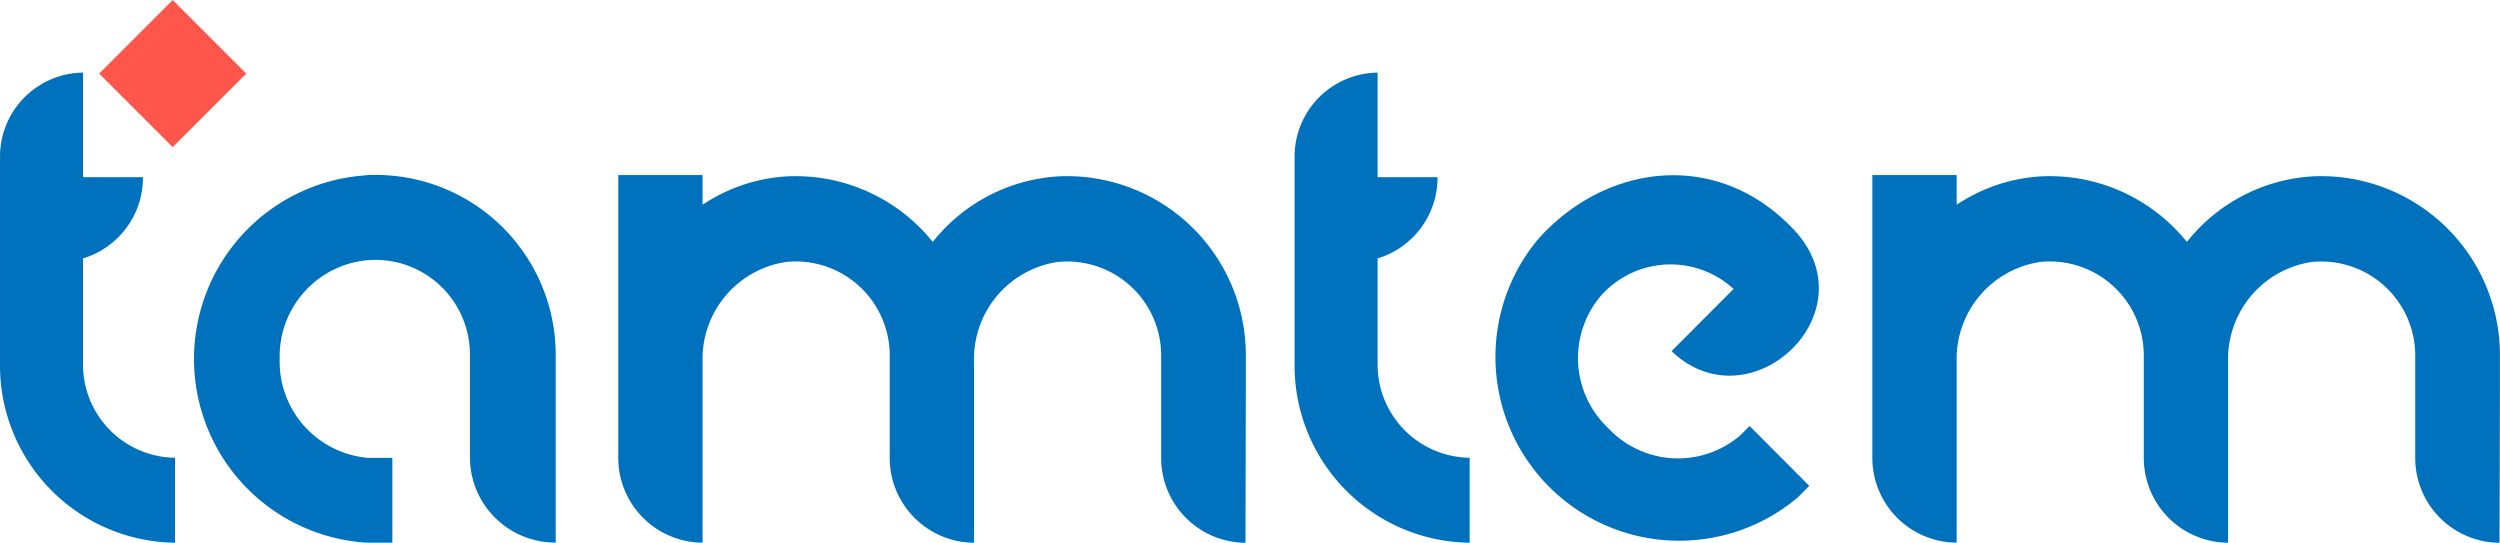 <svg xmlns="http://www.w3.org/2000/svg" id="Group_2177" width="102.011" height="22.145" data-name="Group 2177" viewBox="0 0 102.011 22.145">
    <defs>
        <style>
            .cls-1{fill:#ff564b}.cls-2{fill:#0071bc}
        </style>
    </defs>
    <g id="Group_1100" data-name="Group 1100">
        <g id="Group_1099" data-name="Group 1099">
            <path id="Rectangle_188" d="M0 0h4.244v4.244H0z" class="cls-1" data-name="Rectangle 188" transform="rotate(-45 5.646 -3.383)"/>
            <g id="Group_1097" data-name="Group 1097" transform="translate(0 2.963)">
                <path id="Fill_1" d="M250.314 119.857a7.51 7.51 0 0 0 0 14.988c.12.005.238 0 .356 0h.718v-3.458h-.976a3.94 3.94 0 0 1-3.623-3.959v-.149a3.941 3.941 0 0 1 3.625-3.963 3.863 3.863 0 0 1 4.129 3.575q.009.126.011.253v4.238a3.479 3.479 0 0 0 3.5 3.459v-7.7a7.345 7.345 0 0 0-7.389-7.3c-.118 0-.234 0-.351.011" class="cls-2" data-name="Fill 1" transform="translate(-235.378 -115.666)"/>
                <path id="Fill_6" d="M287.426 128.67v-1.439a7.3 7.3 0 0 0-7.255-7.34c-.12 0-.239 0-.358.007a7.082 7.082 0 0 0-5.161 2.677 7.182 7.182 0 0 0-5.921-2.677 6.927 6.927 0 0 0-3.472 1.16v-1.211h-3.44v11.519a3.459 3.459 0 0 0 3.44 3.479v-7.393a4 4 0 0 1 3.424-4.062 3.836 3.836 0 0 1 4.194 3.441 3.793 3.793 0 0 1 .018.4v4.138a3.46 3.46 0 0 0 3.44 3.479v-7.394a4 4 0 0 1 3.424-4.062 3.835 3.835 0 0 1 4.213 3.841v4.138a3.459 3.459 0 0 0 3.44 3.479z" class="cls-2" data-name="Fill 6" transform="translate(-236.591 -115.666)"/>
                <path id="Fill_8" d="M315.325 122.052c-3.1-3.265-7.607-2.682-10.376.368a7.5 7.5 0 0 0 10.551 10.587c.088-.08.476-.479.476-.479l-2.433-2.441s-.346.35-.411.407a3.9 3.9 0 0 1-5.309-.269l-.053-.052-.053-.053a3.93 3.93 0 0 1-.263-5.324 3.8 3.8 0 0 1 5.366-.363l.069.061-2.53 2.538c3.207 3.07 8.185-1.594 4.967-4.982" class="cls-2" data-name="Fill 8" transform="translate(-242.151 -115.667)"/>
                <path id="Fill_12" d="M346.9 128.67v-1.439a7.3 7.3 0 0 0-7.255-7.34c-.119 0-.239 0-.358.007a7.081 7.081 0 0 0-5.161 2.677 7.184 7.184 0 0 0-5.922-2.677 6.928 6.928 0 0 0-3.472 1.16v-1.211h-3.44v11.519a3.459 3.459 0 0 0 3.44 3.479v-7.393a4 4 0 0 1 3.423-4.062 3.836 3.836 0 0 1 4.213 3.841v4.138a3.46 3.46 0 0 0 3.44 3.479v-7.394a4 4 0 0 1 3.423-4.062 3.835 3.835 0 0 1 4.213 3.841v4.138a3.46 3.46 0 0 0 3.44 3.479z" class="cls-2" data-name="Fill 12" transform="translate(-244.892 -115.666)"/>
                <path id="Fill_3" d="M237.666 126.96v-4.294a3.444 3.444 0 0 0 2.445-3.313h-2.445v-4.268a3.427 3.427 0 0 0-3.387 3.466v8.408a7.226 7.226 0 0 0 7.142 7.308V130.8a3.8 3.8 0 0 1-3.755-3.841" class="cls-2" data-name="Fill 3" transform="translate(-234.278 -115.085)"/>
                <path id="Fill_3-2" d="M297.828 126.96v-4.294a3.444 3.444 0 0 0 2.446-3.313h-2.446v-4.268a3.428 3.428 0 0 0-3.387 3.466v8.408a7.227 7.227 0 0 0 7.143 7.308V130.8a3.8 3.8 0 0 1-3.755-3.841" class="cls-2" data-name="Fill 3" transform="translate(-241.616 -115.085)"/>
            </g>
        </g>
    </g>
</svg>
